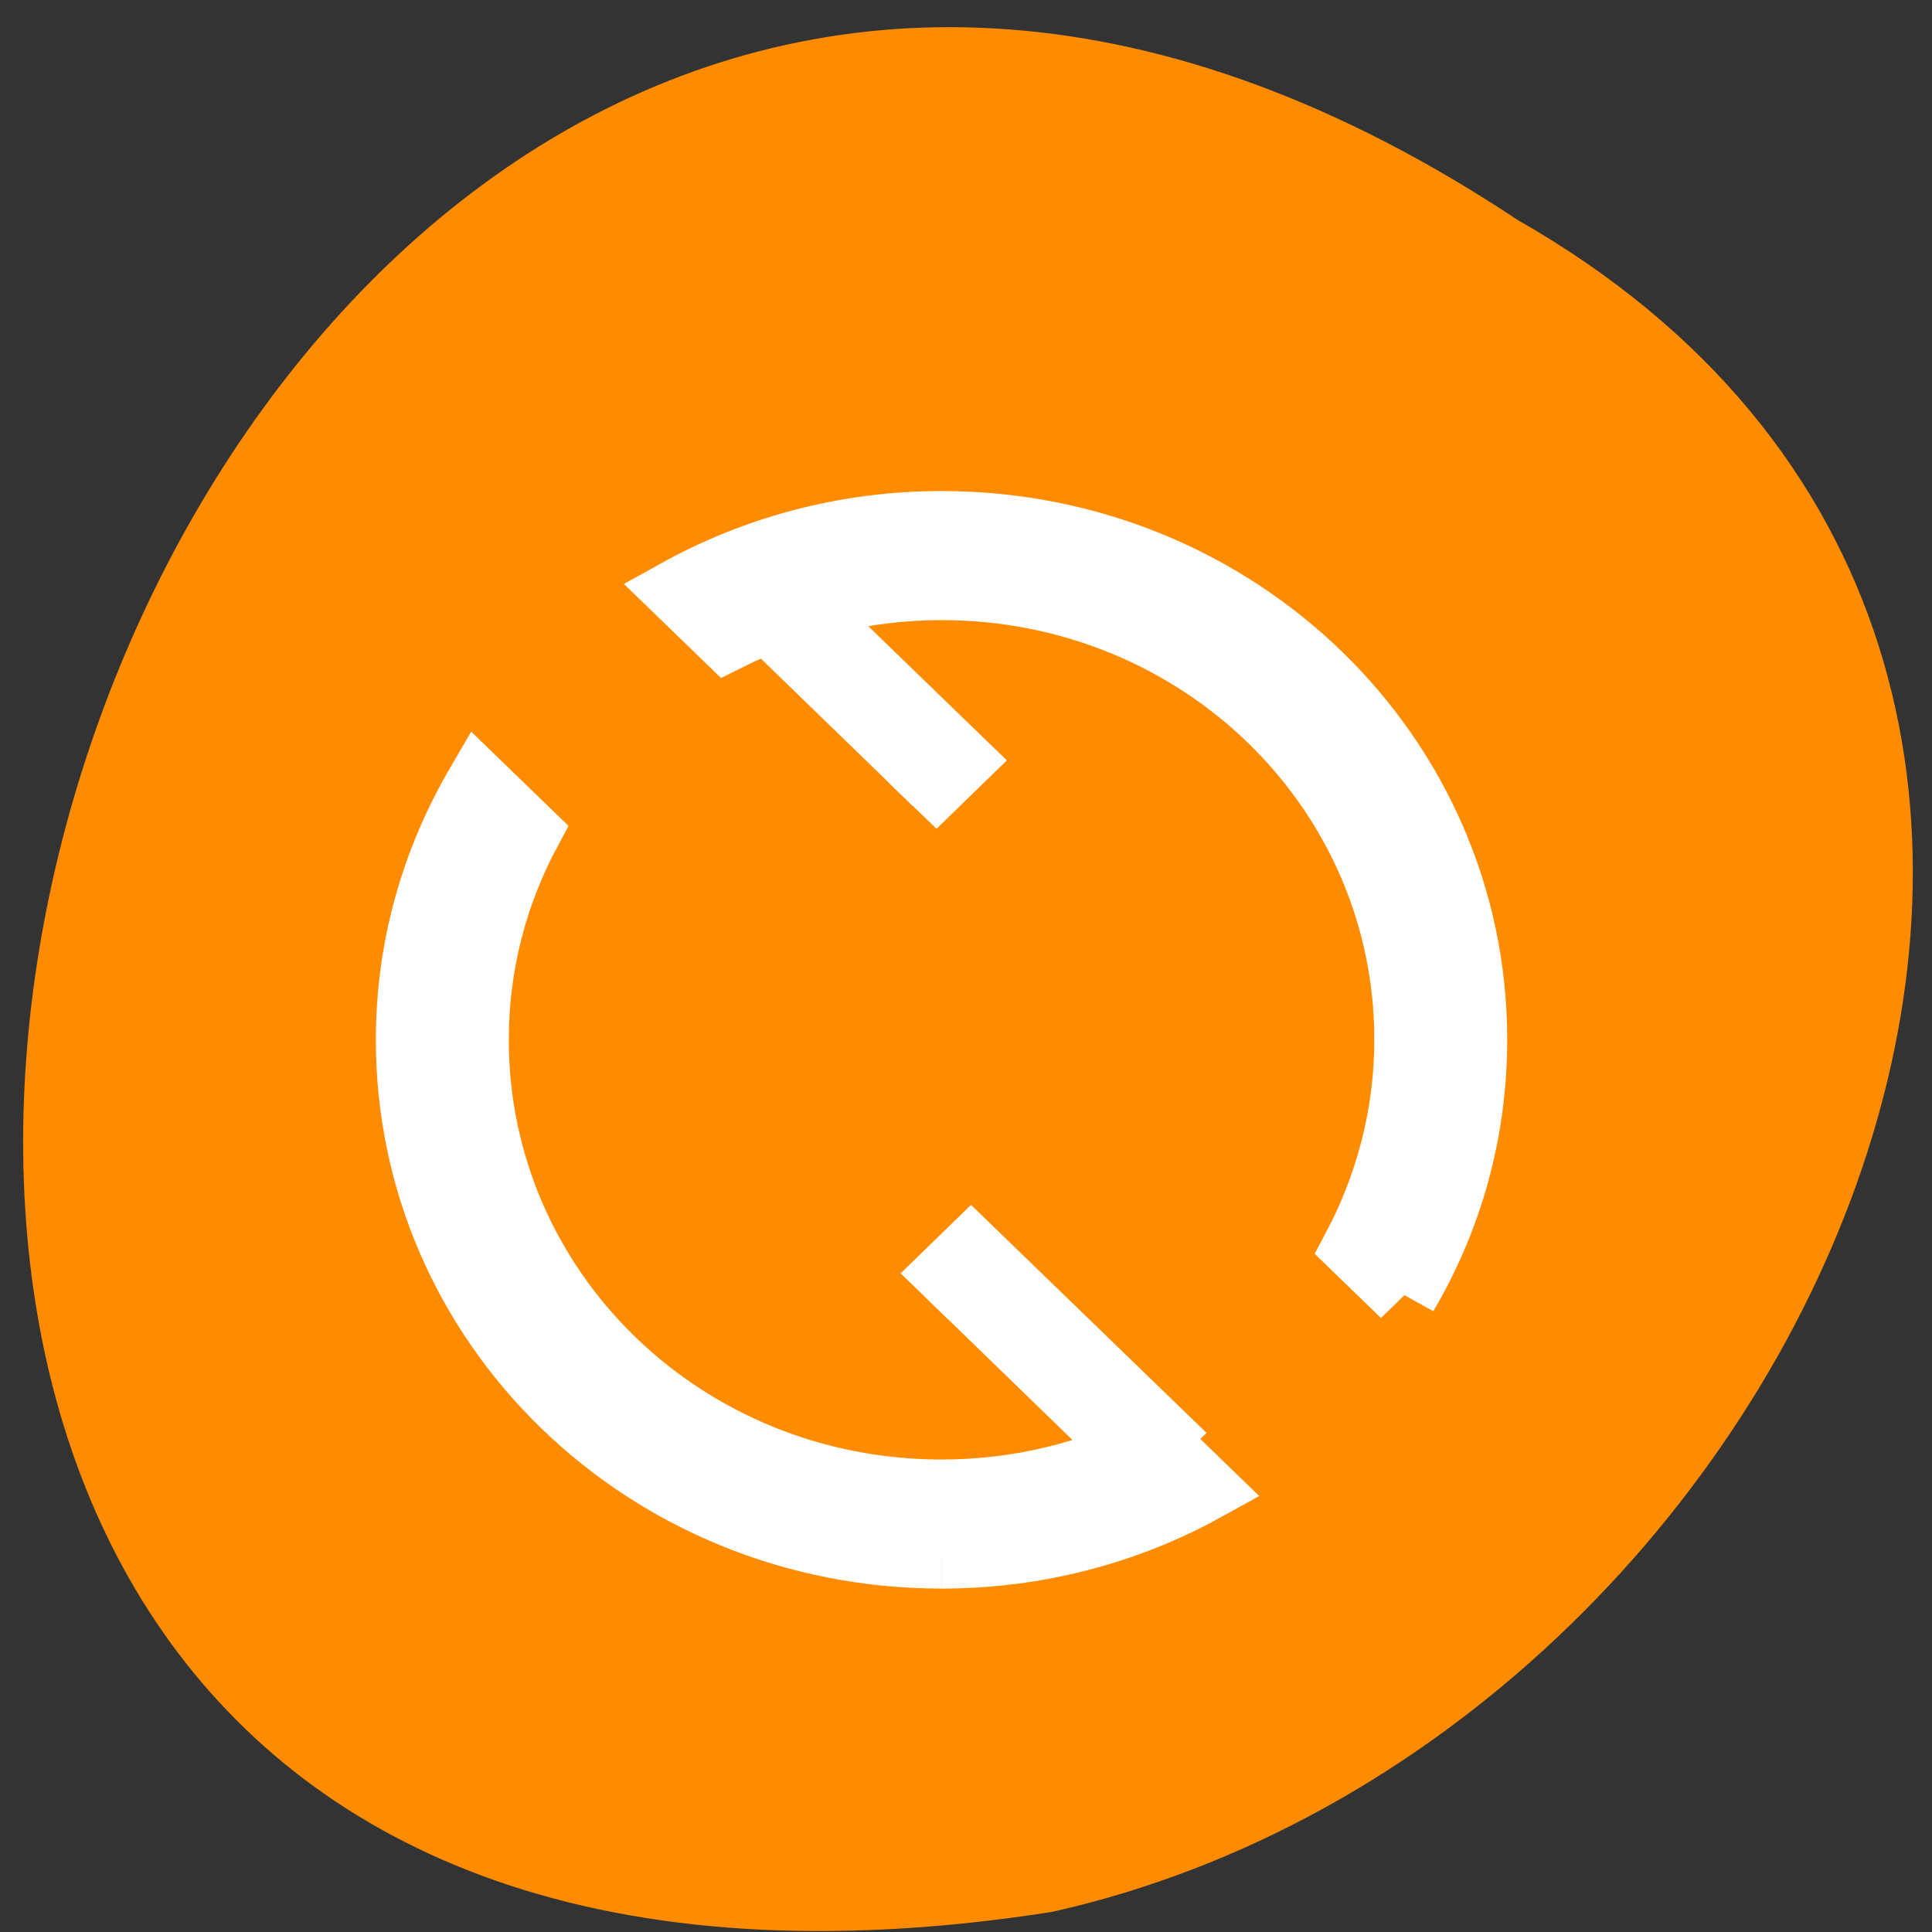 <svg xmlns="http://www.w3.org/2000/svg" viewBox="0 0 24 24"><rect x="0" y="0" width="24" height="24" fill="#333333" stroke="none"/><path d="m 18.855 2.734 c -17.895 -11.891 -28.152 24.516 -5.785 21.016 c 9.562 -2.141 15.363 -15.559 5.785 -21.016" style="fill:#ff8c00"/><g style="fill:#fff;stroke:#fff"><path d="m 11 1049.359 c -4.431 0 -7.997 -3.567 -7.997 -8.002 c 0 -1.438 0.383 -2.783 1.044 -3.953 l 0.737 0.736 c -0.501 0.965 -0.784 2.057 -0.784 3.217 c 0 3.884 3.122 7.003 7.001 7.003 c 1.162 0 2.253 -0.283 3.217 -0.78 l 0.737 0.736 c -1.162 0.663 -2.513 1.043 -3.954 1.043 m 6.953 -4.045 l -0.737 -0.736 c 0.496 -0.965 0.784 -2.057 0.784 -3.221 c 0 -3.875 -3.122 -6.999 -7.001 -6.999 c -1.162 0 -2.253 0.288 -3.217 0.785 l -0.737 -0.736 c 1.162 -0.663 2.513 -1.048 3.954 -1.048 c 4.431 0 7.997 3.572 7.997 7.998 c 0 1.443 -0.378 2.793 -1.044 3.957" transform="matrix(0.827 0 0 0.802 2.599 -822.253)"/><g transform="matrix(0.585 -0.567 0.585 0.567 2.599 -822.253)"><path d="m -726.448 737.389 l 0.994 0.001 l 0.002 4 l -0.997 0.002"/><path d="m -731.698 746.881 l 0.997 -0.002 l 0.002 4 l -1.001 0.005"/></g></g></svg>